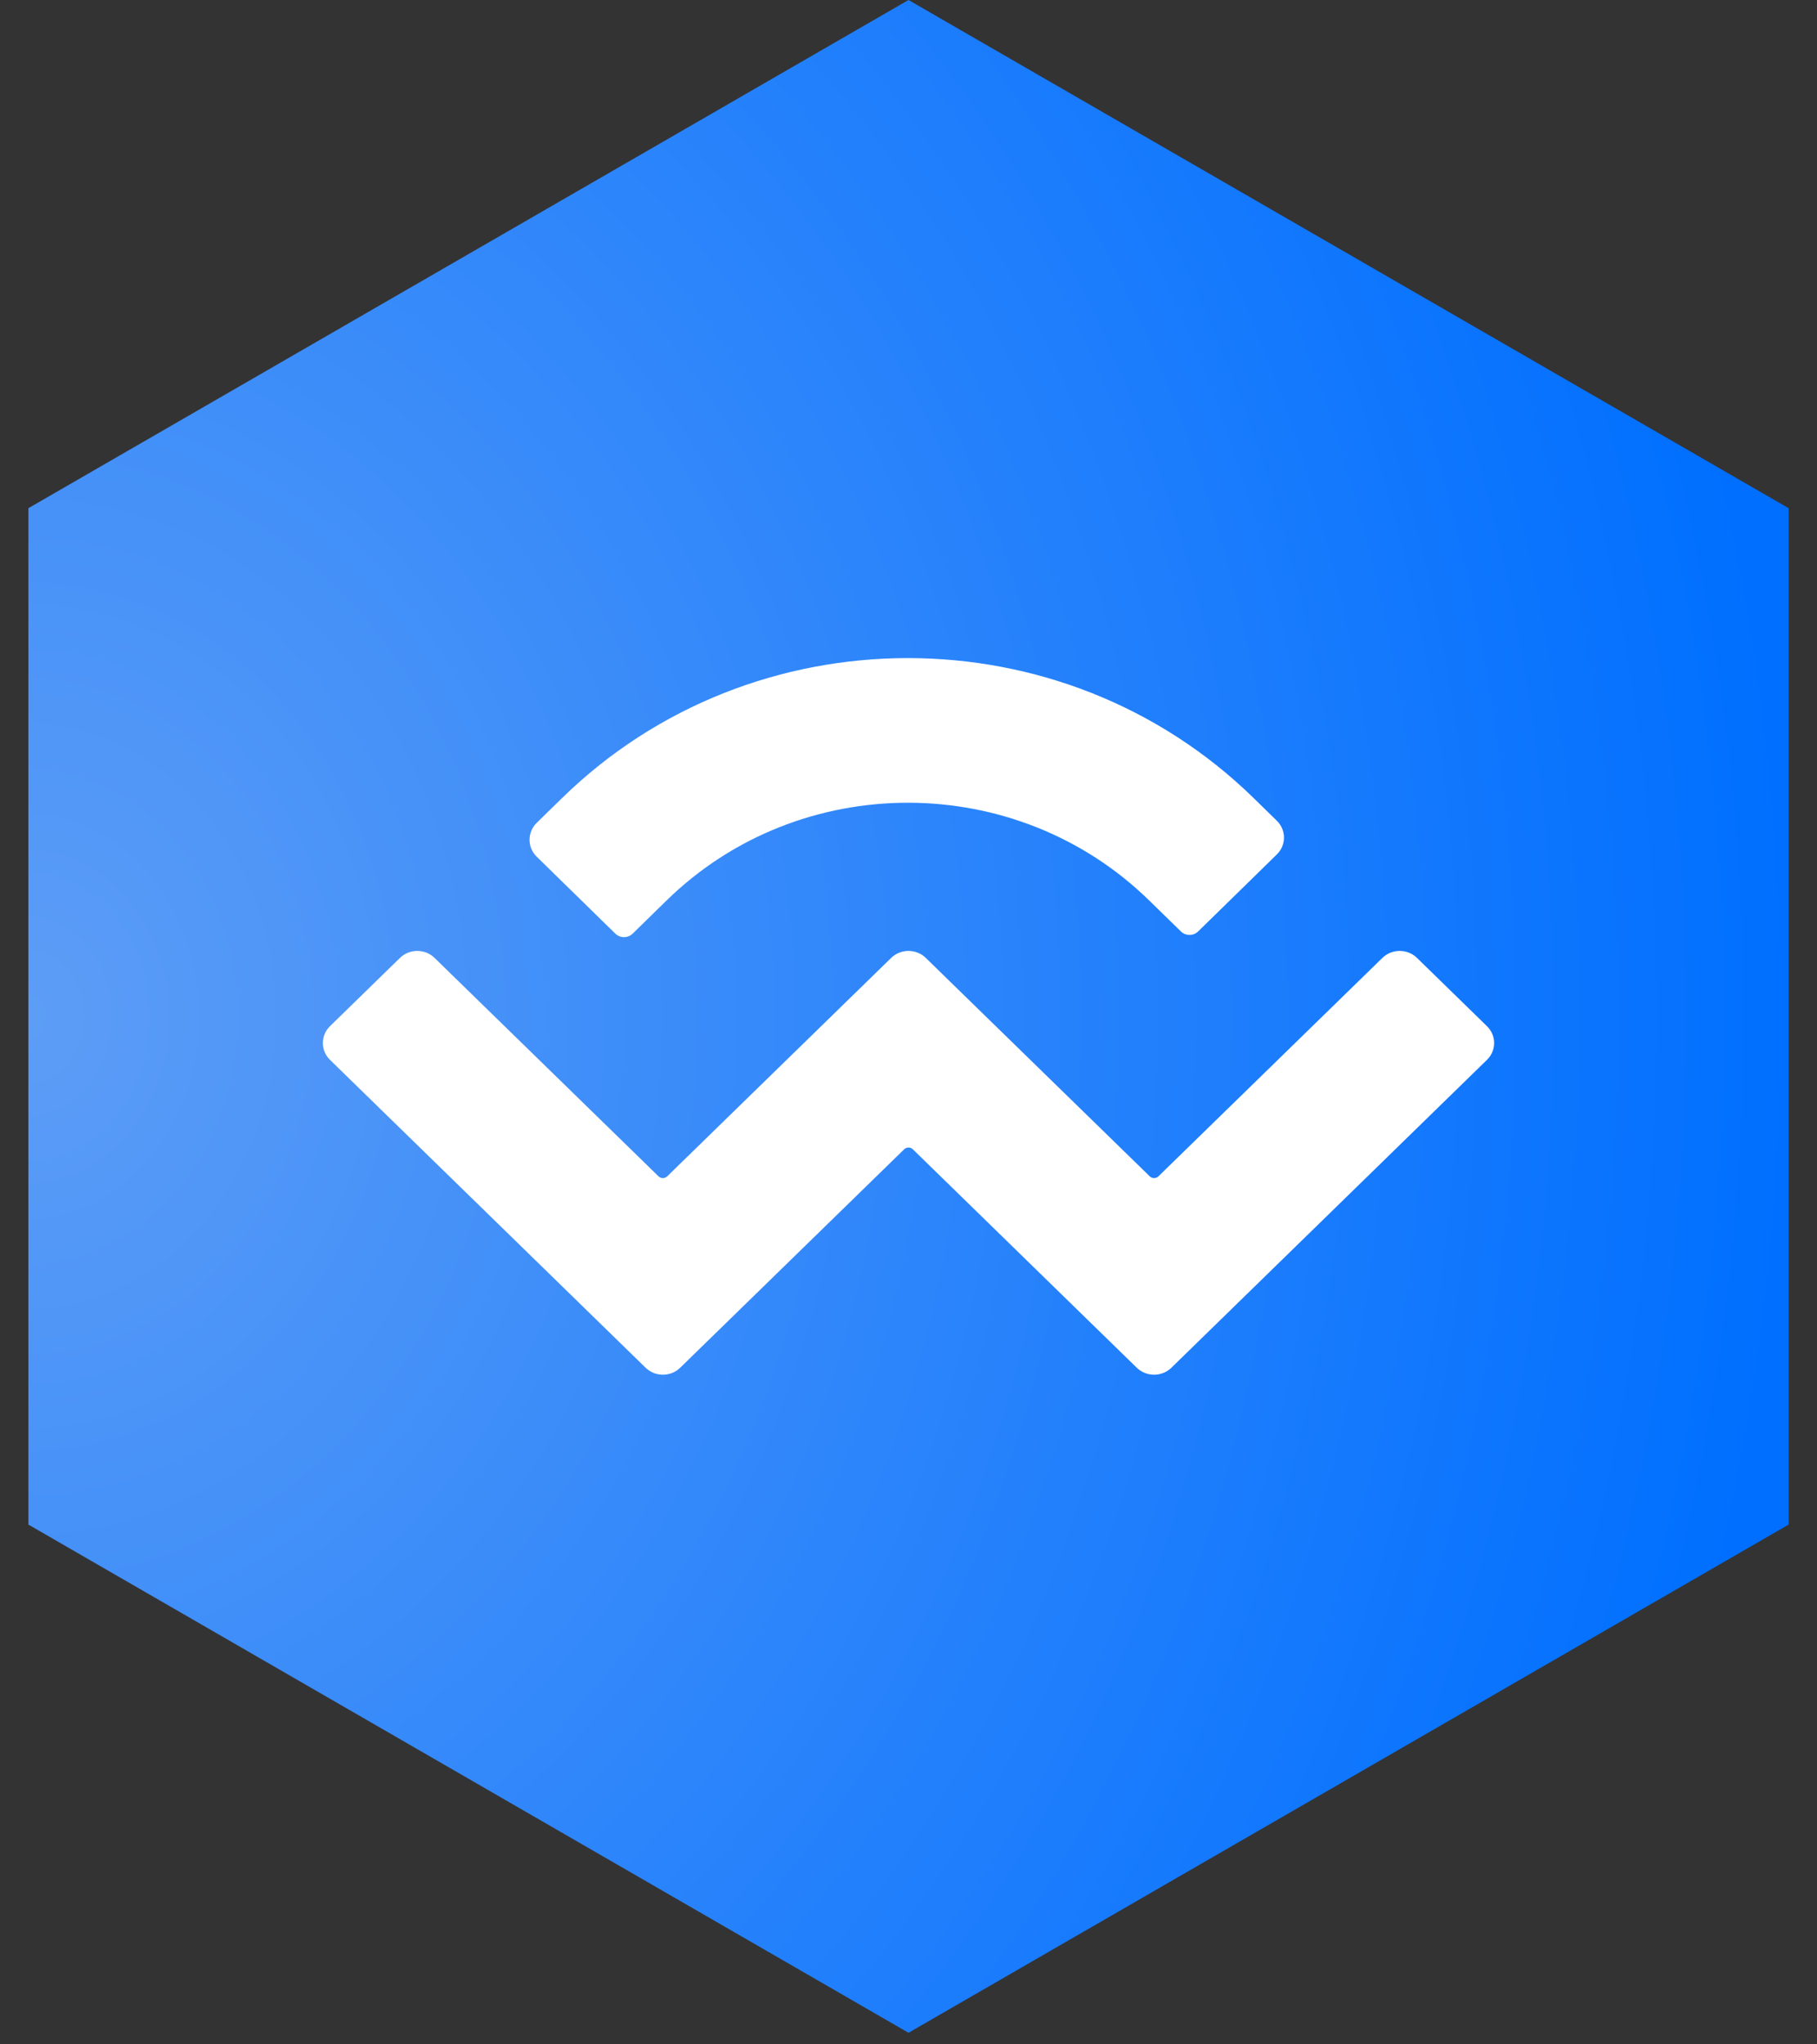 <svg width="32" height="36" viewBox="0 0 32 36" fill="none" xmlns="http://www.w3.org/2000/svg">
<rect x="0" y="0" width="32" height="36" fill="#333333" stroke="none"/>
<path fill-rule="evenodd" clip-rule="evenodd" d="M16 0L31.5 8.949V26.847L16 35.796L0.5 26.847V8.949L16 0Z" fill="url(#paint0_radial_1638_2663)"/>
<path d="M9.896 14.056C13.261 10.766 18.717 10.766 22.081 14.056L22.486 14.452C22.655 14.616 22.655 14.883 22.486 15.047L21.101 16.402C21.017 16.484 20.881 16.484 20.797 16.402L20.239 15.857C17.892 13.562 14.086 13.562 11.739 15.857L11.142 16.441C11.058 16.523 10.921 16.523 10.837 16.441L9.452 15.086C9.284 14.922 9.284 14.655 9.452 14.49L9.896 14.056ZM24.955 16.868L26.187 18.07C26.356 18.234 26.356 18.5 26.187 18.664L20.63 24.085C20.461 24.249 20.189 24.249 20.02 24.085C20.02 24.085 20.02 24.085 20.02 24.085L16.076 20.238C16.034 20.197 15.966 20.197 15.924 20.238C15.924 20.238 15.924 20.238 15.924 20.238L11.979 24.085C11.811 24.249 11.538 24.249 11.37 24.085C11.37 24.085 11.37 24.085 11.37 24.085L5.812 18.664C5.644 18.5 5.644 18.234 5.812 18.07L7.044 16.868C7.213 16.704 7.485 16.704 7.653 16.868L11.598 20.715C11.64 20.756 11.708 20.756 11.75 20.715C11.75 20.715 11.75 20.715 11.75 20.715L15.695 16.868C15.863 16.704 16.136 16.704 16.304 16.868C16.304 16.868 16.304 16.868 16.304 16.868L20.249 20.715C20.291 20.756 20.359 20.756 20.401 20.715L24.346 16.868C24.514 16.704 24.787 16.704 24.955 16.868Z" fill="white"/>
<defs>
<radialGradient id="paint0_radial_1638_2663" cx="0" cy="0" r="1" gradientUnits="userSpaceOnUse" gradientTransform="translate(0.5 17.898) scale(31 35.796)">
<stop stop-color="#5D9DF6"/>
<stop offset="1" stop-color="#006FFF"/>
</radialGradient>
</defs>
</svg>
